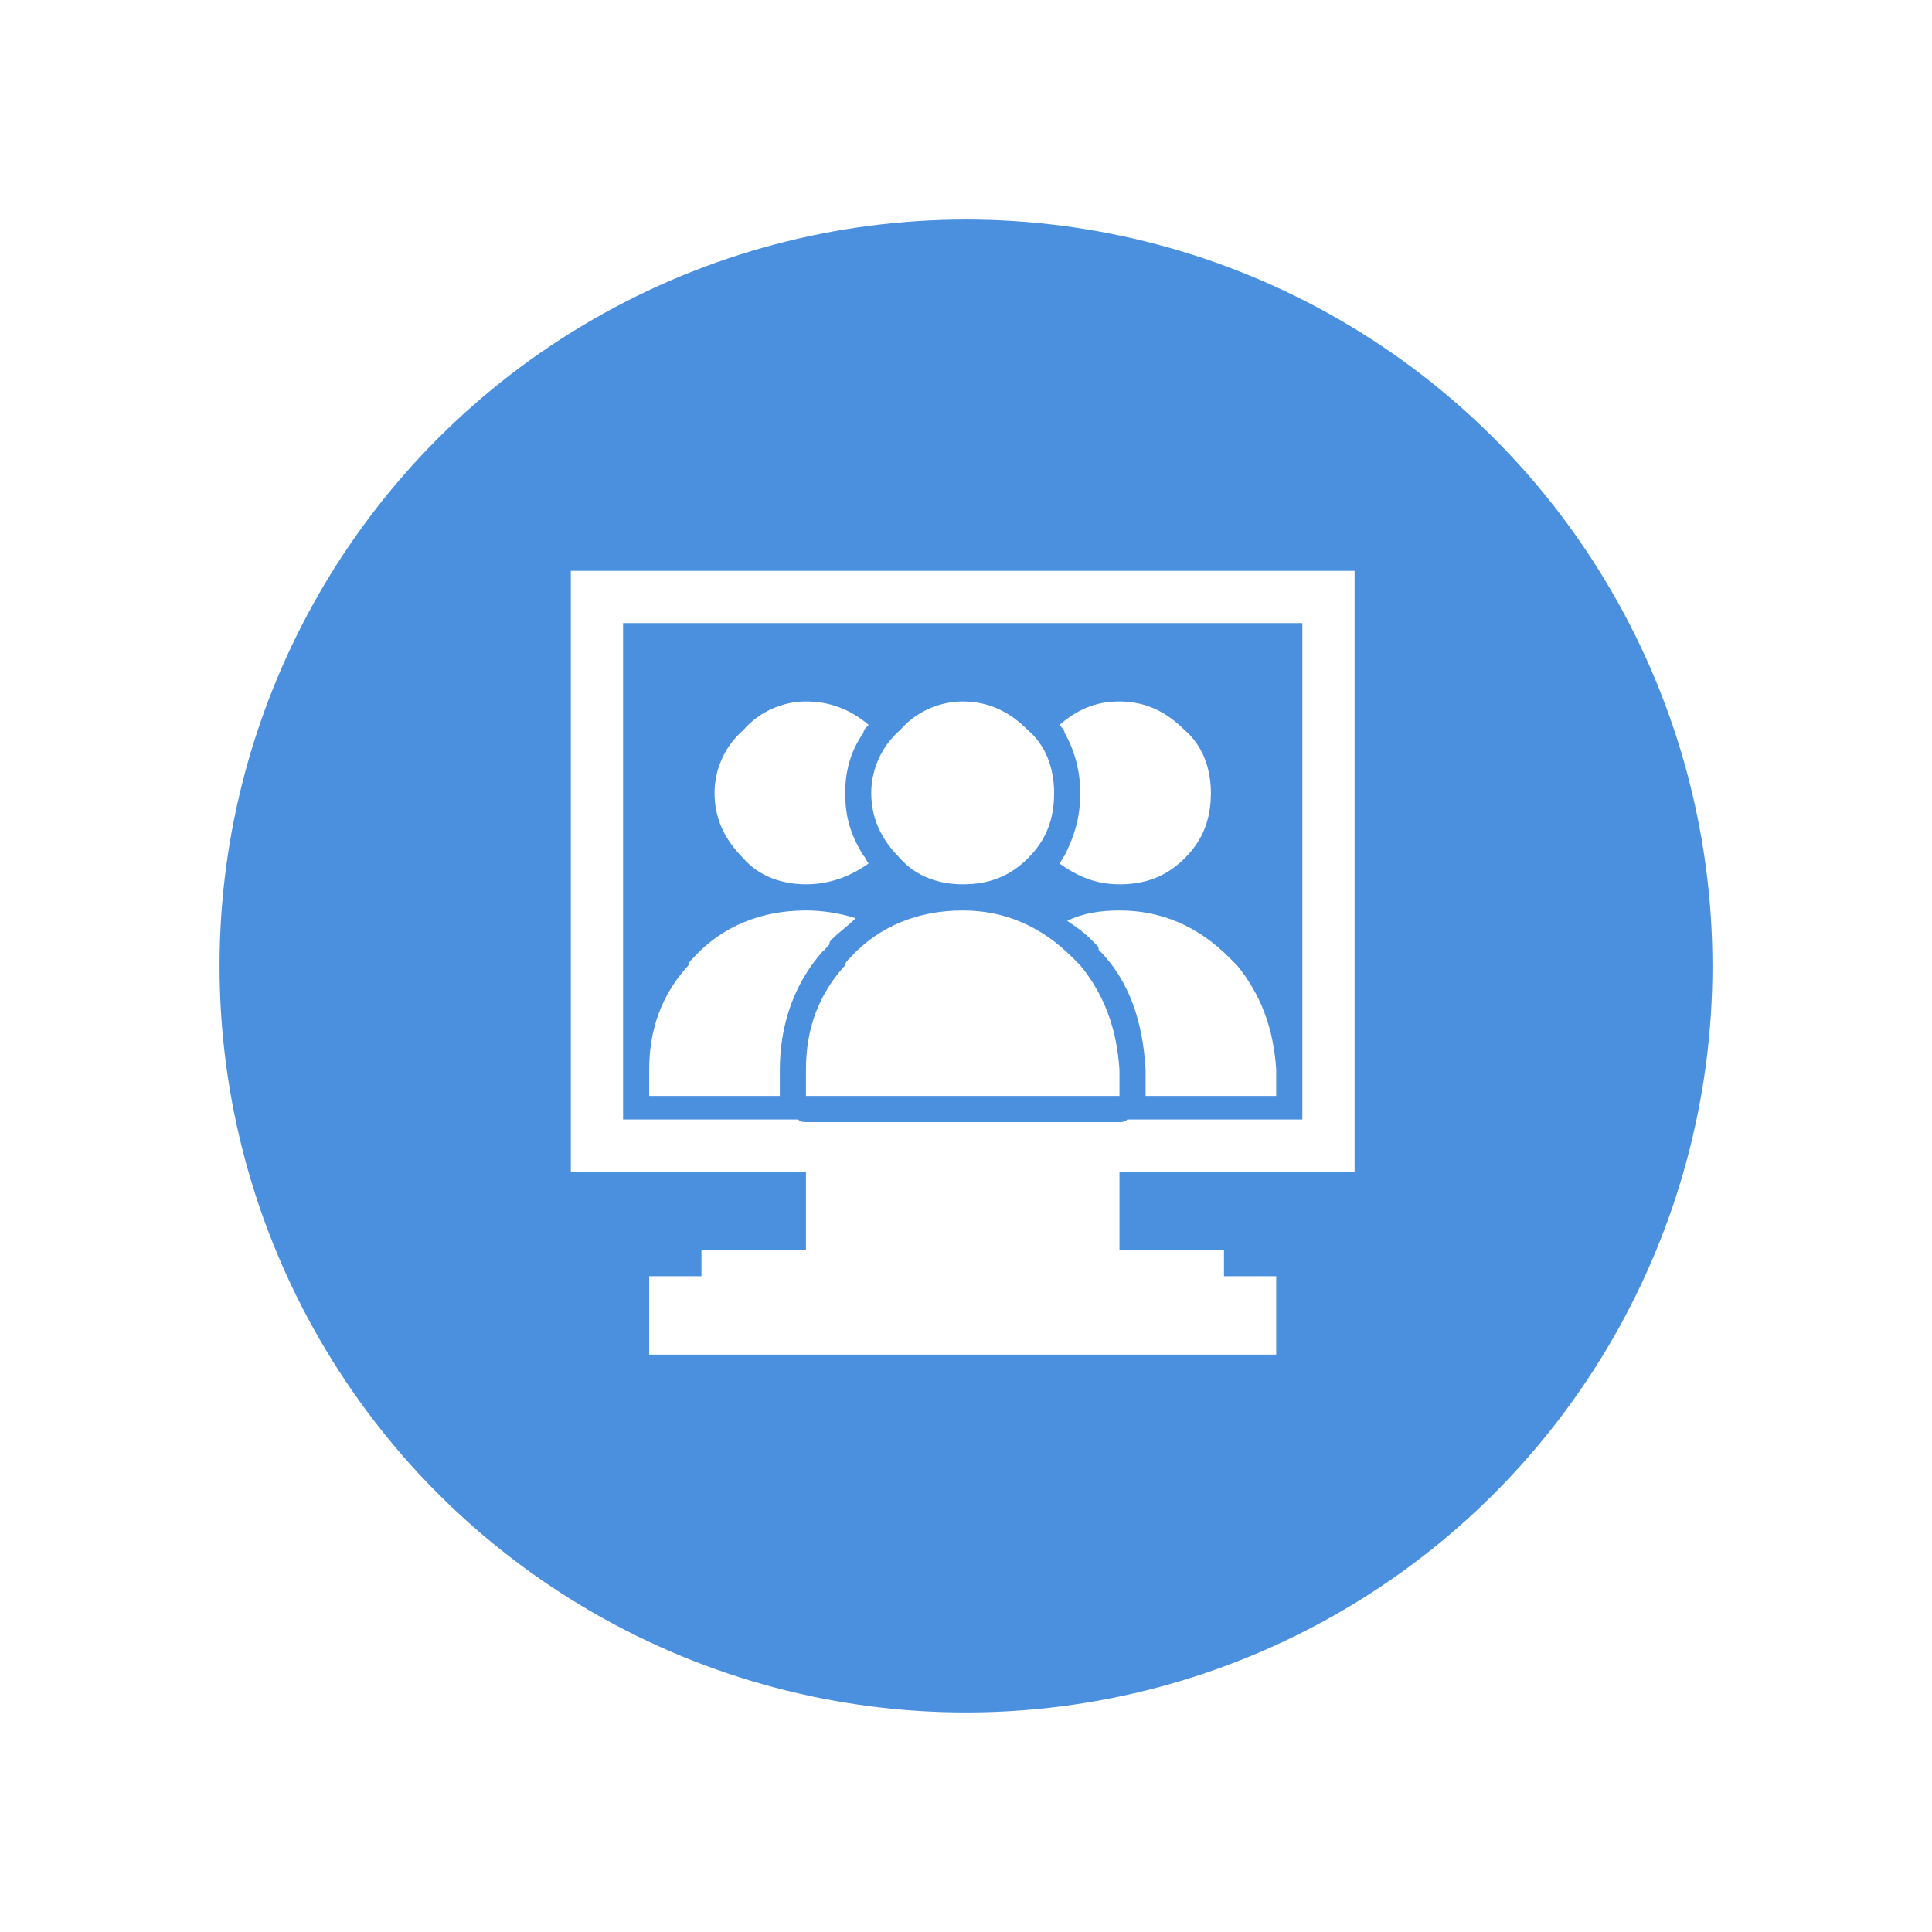 <?xml version="1.0" encoding="UTF-8"?>
<svg width="44px" height="44px" viewBox="0 0 44 44" version="1.1" xmlns="http://www.w3.org/2000/svg" xmlns:xlink="http://www.w3.org/1999/xlink">
    <!-- Generator: Sketch 52.2 (67145) - http://www.bohemiancoding.com/sketch -->
    <title>315_FormField</title>
    <desc>Created with Sketch.</desc>
    <defs>
        <circle id="path-1" cx="17" cy="17" r="17"></circle>
        <filter x="-20.6%" y="-20.6%" width="141.2%" height="141.2%" filterUnits="objectBoundingBox" id="filter-2">
            <feMorphology radius="1" operator="dilate" in="SourceAlpha" result="shadowSpreadOuter1"></feMorphology>
            <feOffset dx="0" dy="0" in="shadowSpreadOuter1" result="shadowOffsetOuter1"></feOffset>
            <feGaussianBlur stdDeviation="2" in="shadowOffsetOuter1" result="shadowBlurOuter1"></feGaussianBlur>
            <feComposite in="shadowBlurOuter1" in2="SourceAlpha" operator="out" result="shadowBlurOuter1"></feComposite>
            <feColorMatrix values="0 0 0 0 0.294   0 0 0 0 0.565   0 0 0 0 0.871  0 0 0 0.25 0" type="matrix" in="shadowBlurOuter1"></feColorMatrix>
        </filter>
    </defs>
    <g id="基础内容" stroke="none" stroke-width="1" fill="none" fill-rule="evenodd">
        <g id="流程图内图标" transform="translate(-62, -380)">
            <g id="315_FormField" transform="translate(67, 385)">
                <g id="Oval">
                    <use fill="black" fill-opacity="1" filter="url(#filter-2)" xlink:href="#path-1"></use>
                    <circle stroke="#FFFFFF" stroke-width="1" fill="#4B90DE" fill-rule="evenodd" cx="17" cy="17" r="17.5"></circle>
                </g>
                <path d="M20.495,23.47 L22.875,23.47 L22.875,24.065 L24.065,24.065 L24.065,25.85 L9.785,25.85 L9.785,24.065 L10.975,24.065 L10.975,23.47 L13.355,23.47 L13.355,21.685 L8,21.685 L8,8 L25.85,8 L25.85,21.685 L20.495,21.685 L20.495,23.47 Z M20.674,20.495 L24.66,20.495 L24.66,9.19 L9.19,9.19 L9.19,20.495 L13.177,20.495 C13.236,20.555 13.296,20.555 13.355,20.555 L20.495,20.555 C20.555,20.555 20.614,20.555 20.674,20.495 Z M20.495,10.975 C21.09,10.975 21.566,11.213 21.982,11.63 C22.399,11.986 22.577,12.522 22.577,13.057 C22.577,13.652 22.399,14.129 21.982,14.545 C21.566,14.961 21.09,15.14 20.495,15.14 C19.959,15.14 19.543,14.961 19.126,14.664 C19.186,14.604 19.186,14.545 19.245,14.486 C19.483,14.009 19.602,13.593 19.602,13.057 C19.602,12.582 19.483,12.105 19.245,11.689 C19.245,11.63 19.186,11.57 19.126,11.511 C19.543,11.153 19.959,10.975 20.495,10.975 Z M14.783,11.51 C14.724,11.57 14.664,11.629 14.664,11.689 C14.367,12.105 14.248,12.581 14.248,13.057 C14.248,13.593 14.367,14.009 14.664,14.485 C14.724,14.545 14.724,14.604 14.783,14.664 C14.367,14.961 13.891,15.14 13.355,15.14 C12.82,15.14 12.284,14.961 11.927,14.545 C11.511,14.128 11.273,13.652 11.273,13.057 C11.273,12.522 11.511,11.986 11.927,11.629 C12.284,11.213 12.82,10.975 13.355,10.975 C13.891,10.975 14.367,11.153 14.783,11.51 Z M16.925,10.975 C17.52,10.975 17.996,11.213 18.412,11.63 C18.829,11.986 19.007,12.522 19.007,13.057 C19.007,13.652 18.829,14.129 18.412,14.545 C17.996,14.961 17.52,15.14 16.925,15.14 C16.389,15.14 15.854,14.961 15.497,14.545 C15.08,14.129 14.842,13.652 14.842,13.057 C14.842,12.522 15.08,11.986 15.497,11.63 C15.854,11.213 16.389,10.975 16.925,10.975 Z M14.486,15.913 C14.307,16.092 14.129,16.211 13.95,16.389 C13.891,16.449 13.891,16.449 13.891,16.508 C13.831,16.568 13.772,16.627 13.772,16.687 L13.772,16.627 C13.117,17.341 12.76,18.293 12.76,19.364 L12.76,19.959 L9.785,19.959 L9.785,19.364 C9.785,18.412 10.083,17.639 10.678,16.984 C10.678,16.925 10.737,16.865 10.797,16.806 C11.451,16.092 12.344,15.735 13.355,15.735 C13.712,15.735 14.129,15.794 14.486,15.913 Z M14.366,16.806 C15.021,16.092 15.913,15.735 16.925,15.735 C17.877,15.735 18.71,16.092 19.424,16.806 C19.483,16.865 19.543,16.925 19.602,16.984 C20.138,17.639 20.435,18.412 20.495,19.364 L20.495,19.959 L13.355,19.959 L13.355,19.364 C13.355,18.412 13.652,17.639 14.247,16.984 C14.247,16.925 14.307,16.865 14.366,16.806 Z M19.305,15.973 C19.662,15.794 20.078,15.735 20.495,15.735 C21.447,15.735 22.28,16.092 22.994,16.806 C23.053,16.865 23.113,16.925 23.172,16.984 C23.708,17.639 24.005,18.412 24.065,19.364 L24.065,19.959 L21.09,19.959 L21.09,19.364 C21.03,18.293 20.733,17.341 20.019,16.627 L20.019,16.568 L19.84,16.389 C19.662,16.211 19.483,16.092 19.305,15.973 Z" id="Combined-Shape" fill="#FFFFFF"></path>
            </g>
        </g>
    </g>
</svg>